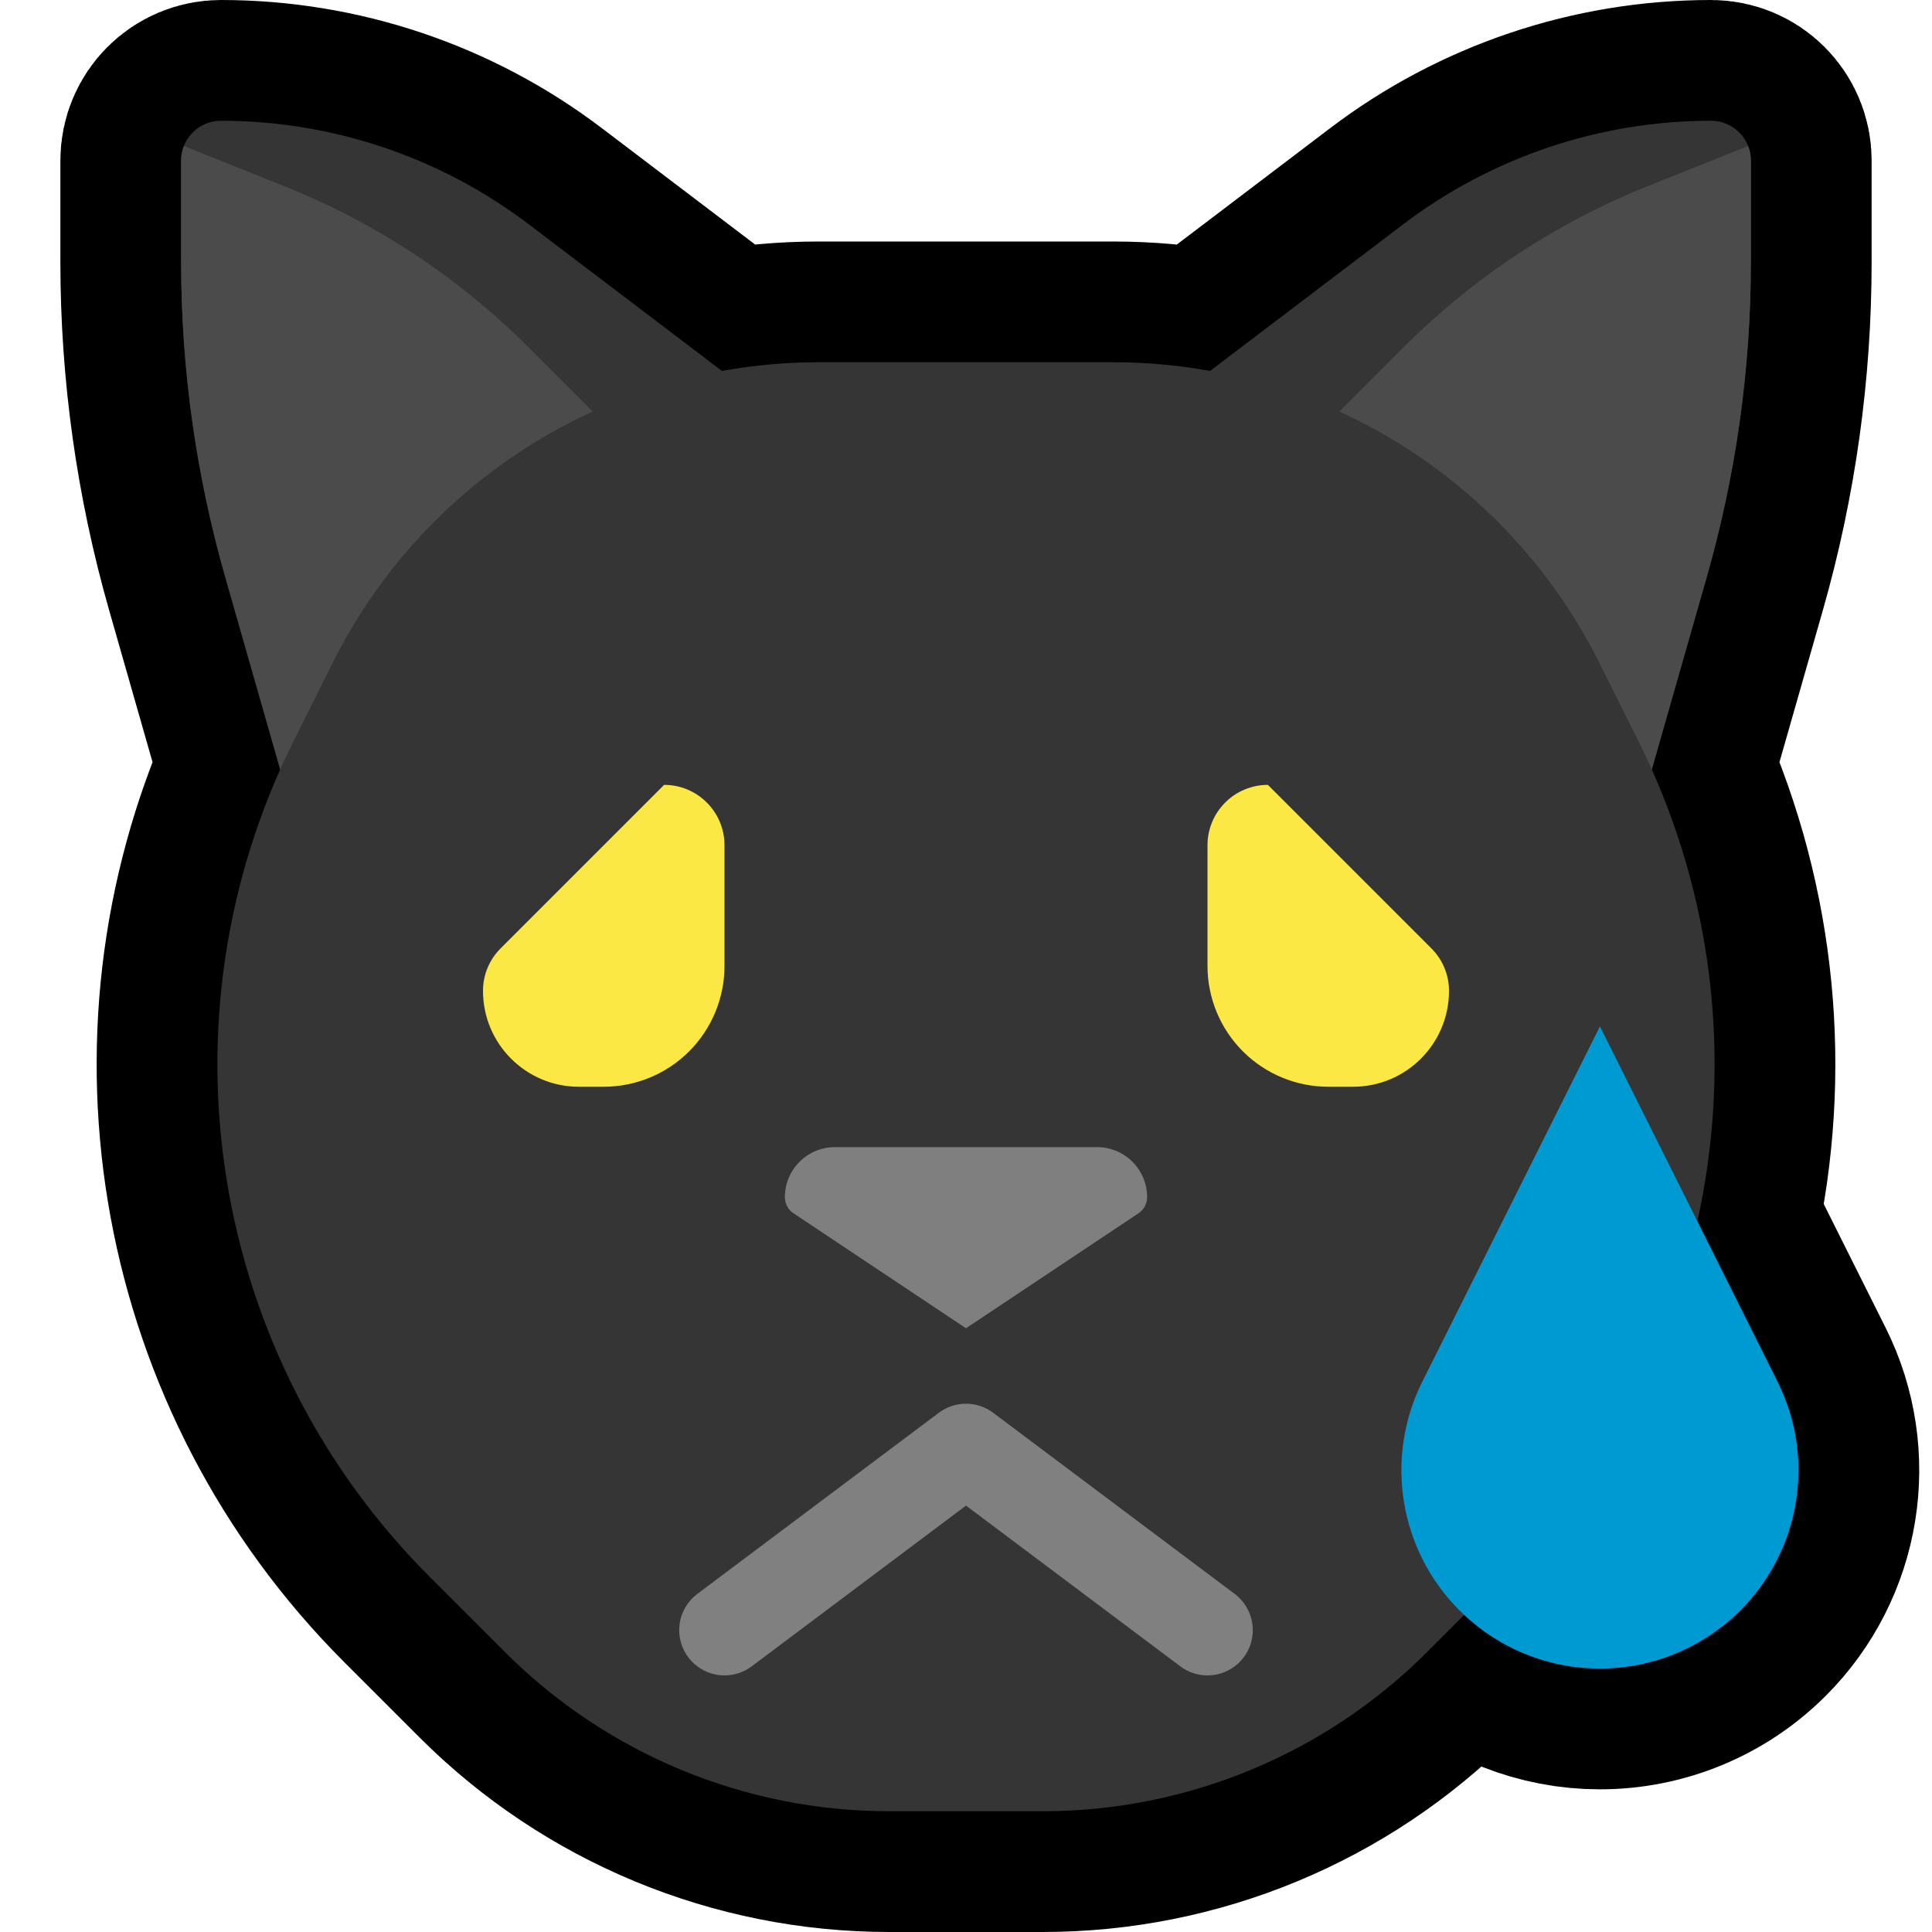 <?xml version="1.0" encoding="UTF-8" standalone="no"?>
<!DOCTYPE svg PUBLIC "-//W3C//DTD SVG 1.1//EN" "http://www.w3.org/Graphics/SVG/1.1/DTD/svg11.dtd">
<svg width="100%" height="100%" viewBox="0 0 32 32" version="1.1" xmlns="http://www.w3.org/2000/svg" xmlns:xlink="http://www.w3.org/1999/xlink" xml:space="preserve" xmlns:serif="http://www.serif.com/" style="fill-rule:evenodd;clip-rule:evenodd;stroke-linecap:round;stroke-linejoin:round;stroke-miterlimit:1.5;">

    <rect id="cat_crying" x="0" y="0" width="32" height="32" style="fill:none;"/>
    <clipPath id="_clip1">
        <rect x="0" y="0" width="32" height="32"/>
    </clipPath>
    <g clip-path="url(#_clip1)">
        <g id="outline">
            <path d="M24.251,26.749l-0.615,0.615c-1.688,1.688 -3.977,2.636 -6.364,2.636c-0.831,0 -1.713,0 -2.544,0c-2.387,0 -4.676,-0.948 -6.364,-2.636c-0.395,-0.395 -0.816,-0.816 -1.248,-1.248c-3.527,-3.527 -4.492,-8.851 -2.475,-13.372l-0.91,-3.185c-0.485,-1.698 -0.731,-3.455 -0.731,-5.22c0,-0.626 0,-1.239 0,-1.68c0,-0.364 0.295,-0.659 0.659,-0.659c0,0 0,0 0.001,0c1.842,0 3.635,0.603 5.102,1.718l3.196,2.426c0.524,-0.095 1.06,-0.144 1.604,-0.144c1.579,0 3.297,0 4.876,0c0.544,0 1.08,0.049 1.604,0.144l3.196,-2.426c1.467,-1.115 3.26,-1.718 5.102,-1.718c0.001,0 0.001,0 0.001,0c0.364,0 0.659,0.295 0.659,0.659c0,0.441 0,1.054 0,1.68c0,1.765 -0.246,3.522 -0.731,5.22l-0.91,3.185c1.07,2.398 1.301,5.023 0.755,7.485l1.328,2.655c0.632,1.264 0.384,2.79 -0.615,3.789c0,0 0,0 -0.001,0.001c-0.617,0.617 -1.453,0.963 -2.326,0.963c-0.836,0 -1.64,-0.318 -2.249,-0.888Z" style="fill:none;stroke:#000;stroke-width:4px;"/>
        </g>
        <g id="emoji">
            <g>
                <path d="M27,14c0,0 0.698,-2.442 1.269,-4.441c0.485,-1.698 0.731,-3.455 0.731,-5.22c0,-0.626 0,-1.239 0,-1.68c0,-0.364 -0.295,-0.659 -0.659,-0.659c0,0 0,0 -0.001,0c-1.842,0 -3.635,0.603 -5.102,1.718c-2.666,2.024 -6.738,5.115 -6.738,5.115l10.5,5.167Z" style="fill:#353535;"/>
                <clipPath id="_clip2">
                    <path d="M27,14c0,0 0.698,-2.442 1.269,-4.441c0.485,-1.698 0.731,-3.455 0.731,-5.22c0,-0.626 0,-1.239 0,-1.68c0,-0.364 -0.295,-0.659 -0.659,-0.659c0,0 0,0 -0.001,0c-1.842,0 -3.635,0.603 -5.102,1.718c-2.666,2.024 -6.738,5.115 -6.738,5.115l10.5,5.167Z"/>
                </clipPath>
                <g clip-path="url(#_clip2)">
                    <path d="M21,8c0,0 1.18,-1.18 2.258,-2.258c1.149,-1.149 2.52,-2.053 4.029,-2.657c1.317,-0.527 2.713,-1.085 2.713,-1.085l0,12l-9,0l0,-6Z" style="fill:#4b4b4b;"/>
                </g>
                <path d="M5,14c0,0 -0.698,-2.442 -1.269,-4.441c-0.485,-1.698 -0.731,-3.455 -0.731,-5.22c0,-0.626 0,-1.239 0,-1.68c0,-0.364 0.295,-0.659 0.659,-0.659c0,0 0,0 0.001,0c1.842,0 3.635,0.603 5.102,1.718c2.666,2.024 6.738,5.115 6.738,5.115l-10.5,5.167Z" style="fill:#353535;"/>
                <clipPath id="_clip3">
                    <path d="M5,14c0,0 -0.698,-2.442 -1.269,-4.441c-0.485,-1.698 -0.731,-3.455 -0.731,-5.22c0,-0.626 0,-1.239 0,-1.68c0,-0.364 0.295,-0.659 0.659,-0.659c0,0 0,0 0.001,0c1.842,0 3.635,0.603 5.102,1.718c2.666,2.024 6.738,5.115 6.738,5.115l-10.5,5.167Z"/>
                </clipPath>
                <g clip-path="url(#_clip3)">
                    <path d="M11,8c0,0 -1.18,-1.18 -2.258,-2.258c-1.149,-1.149 -2.52,-2.053 -4.029,-2.657c-1.317,-0.527 -2.713,-1.085 -2.713,-1.085l0,12l9,0l0,-6Z" style="fill:#4b4b4b;"/>
                </g>
                <path d="M13.562,6c-3.409,0 -6.525,1.926 -8.05,4.975c-0.21,0.421 -0.426,0.853 -0.644,1.289c-2.31,4.62 -1.404,10.2 2.248,13.852c0.432,0.432 0.853,0.853 1.248,1.248c1.688,1.688 3.977,2.636 6.364,2.636c0.831,0 1.713,0 2.544,0c2.387,0 4.676,-0.948 6.364,-2.636c0.395,-0.395 0.816,-0.816 1.248,-1.248c3.652,-3.652 4.558,-9.232 2.248,-13.852c-0.218,-0.436 -0.434,-0.868 -0.644,-1.289c-1.525,-3.049 -4.641,-4.975 -8.05,-4.975c-1.579,0 -3.297,0 -4.876,0Z" style="fill:#353535;"/>
            </g>
            <path d="M8,16.41c0,-0.262 0.104,-0.514 0.29,-0.7c0.753,-0.753 2.71,-2.71 2.71,-2.71c0,0 0,0 0.001,0c0.265,0 0.519,0.105 0.706,0.293c0.188,0.187 0.293,0.441 0.293,0.706c0,0.573 0,1.313 0,2.001c0,0.53 -0.211,1.039 -0.586,1.414c-0.375,0.375 -0.884,0.586 -1.414,0.586c-0.138,0 -0.276,0 -0.412,0c-0.877,0 -1.588,-0.711 -1.588,-1.588c0,-0.001 0,-0.001 0,-0.002Z" style="fill:#fbe844;"/>
            <path d="M20,13.999c0,-0.265 0.105,-0.519 0.293,-0.706c0.187,-0.188 0.441,-0.293 0.706,-0.293c0.001,0 0.001,0 0.001,0c0,0 1.957,1.957 2.71,2.71c0.186,0.186 0.29,0.438 0.29,0.7c0,0.001 0,0.001 0,0.002c0,0.877 -0.711,1.588 -1.588,1.588c-0.136,0 -0.274,0 -0.412,0c-0.53,0 -1.039,-0.211 -1.414,-0.586c-0.375,-0.375 -0.586,-0.884 -0.586,-1.414c0,-0.688 0,-1.428 0,-2.001Z" style="fill:#fbe844;"/>
            <path d="M13,19.829c0,-0.22 0.087,-0.431 0.243,-0.586c0.155,-0.156 0.366,-0.243 0.586,-0.243c1.145,0 3.197,0 4.342,0c0.22,0 0.431,0.087 0.586,0.243c0.156,0.155 0.243,0.366 0.243,0.586c0,0 0,0 0,0c0,0.107 -0.053,0.207 -0.142,0.266c-0.595,0.397 -2.858,1.905 -2.858,1.905c0,0 -2.263,-1.508 -2.858,-1.905c-0.089,-0.059 -0.142,-0.159 -0.142,-0.266c0,0 0,0 0,0Z" style="fill:#7f7f7f;"/>
            <path d="M12,27l4,-3l4,3" style="fill:none;stroke:#808080;stroke-width:1.5px;stroke-linejoin:miter;"/>
            <path d="M26.5,17c0,0 -1.757,3.514 -2.942,5.884c-0.632,1.264 -0.384,2.79 0.615,3.789c0,0 0,0 0.001,0.001c0.617,0.617 1.453,0.963 2.326,0.963c0.873,0 1.709,-0.346 2.326,-0.963c0.001,-0.001 0.001,-0.001 0.001,-0.001c0.999,-0.999 1.247,-2.525 0.615,-3.789c-1.185,-2.37 -2.942,-5.884 -2.942,-5.884Z" style="fill:#009ad2;"/>
        </g>
    </g>
</svg>
